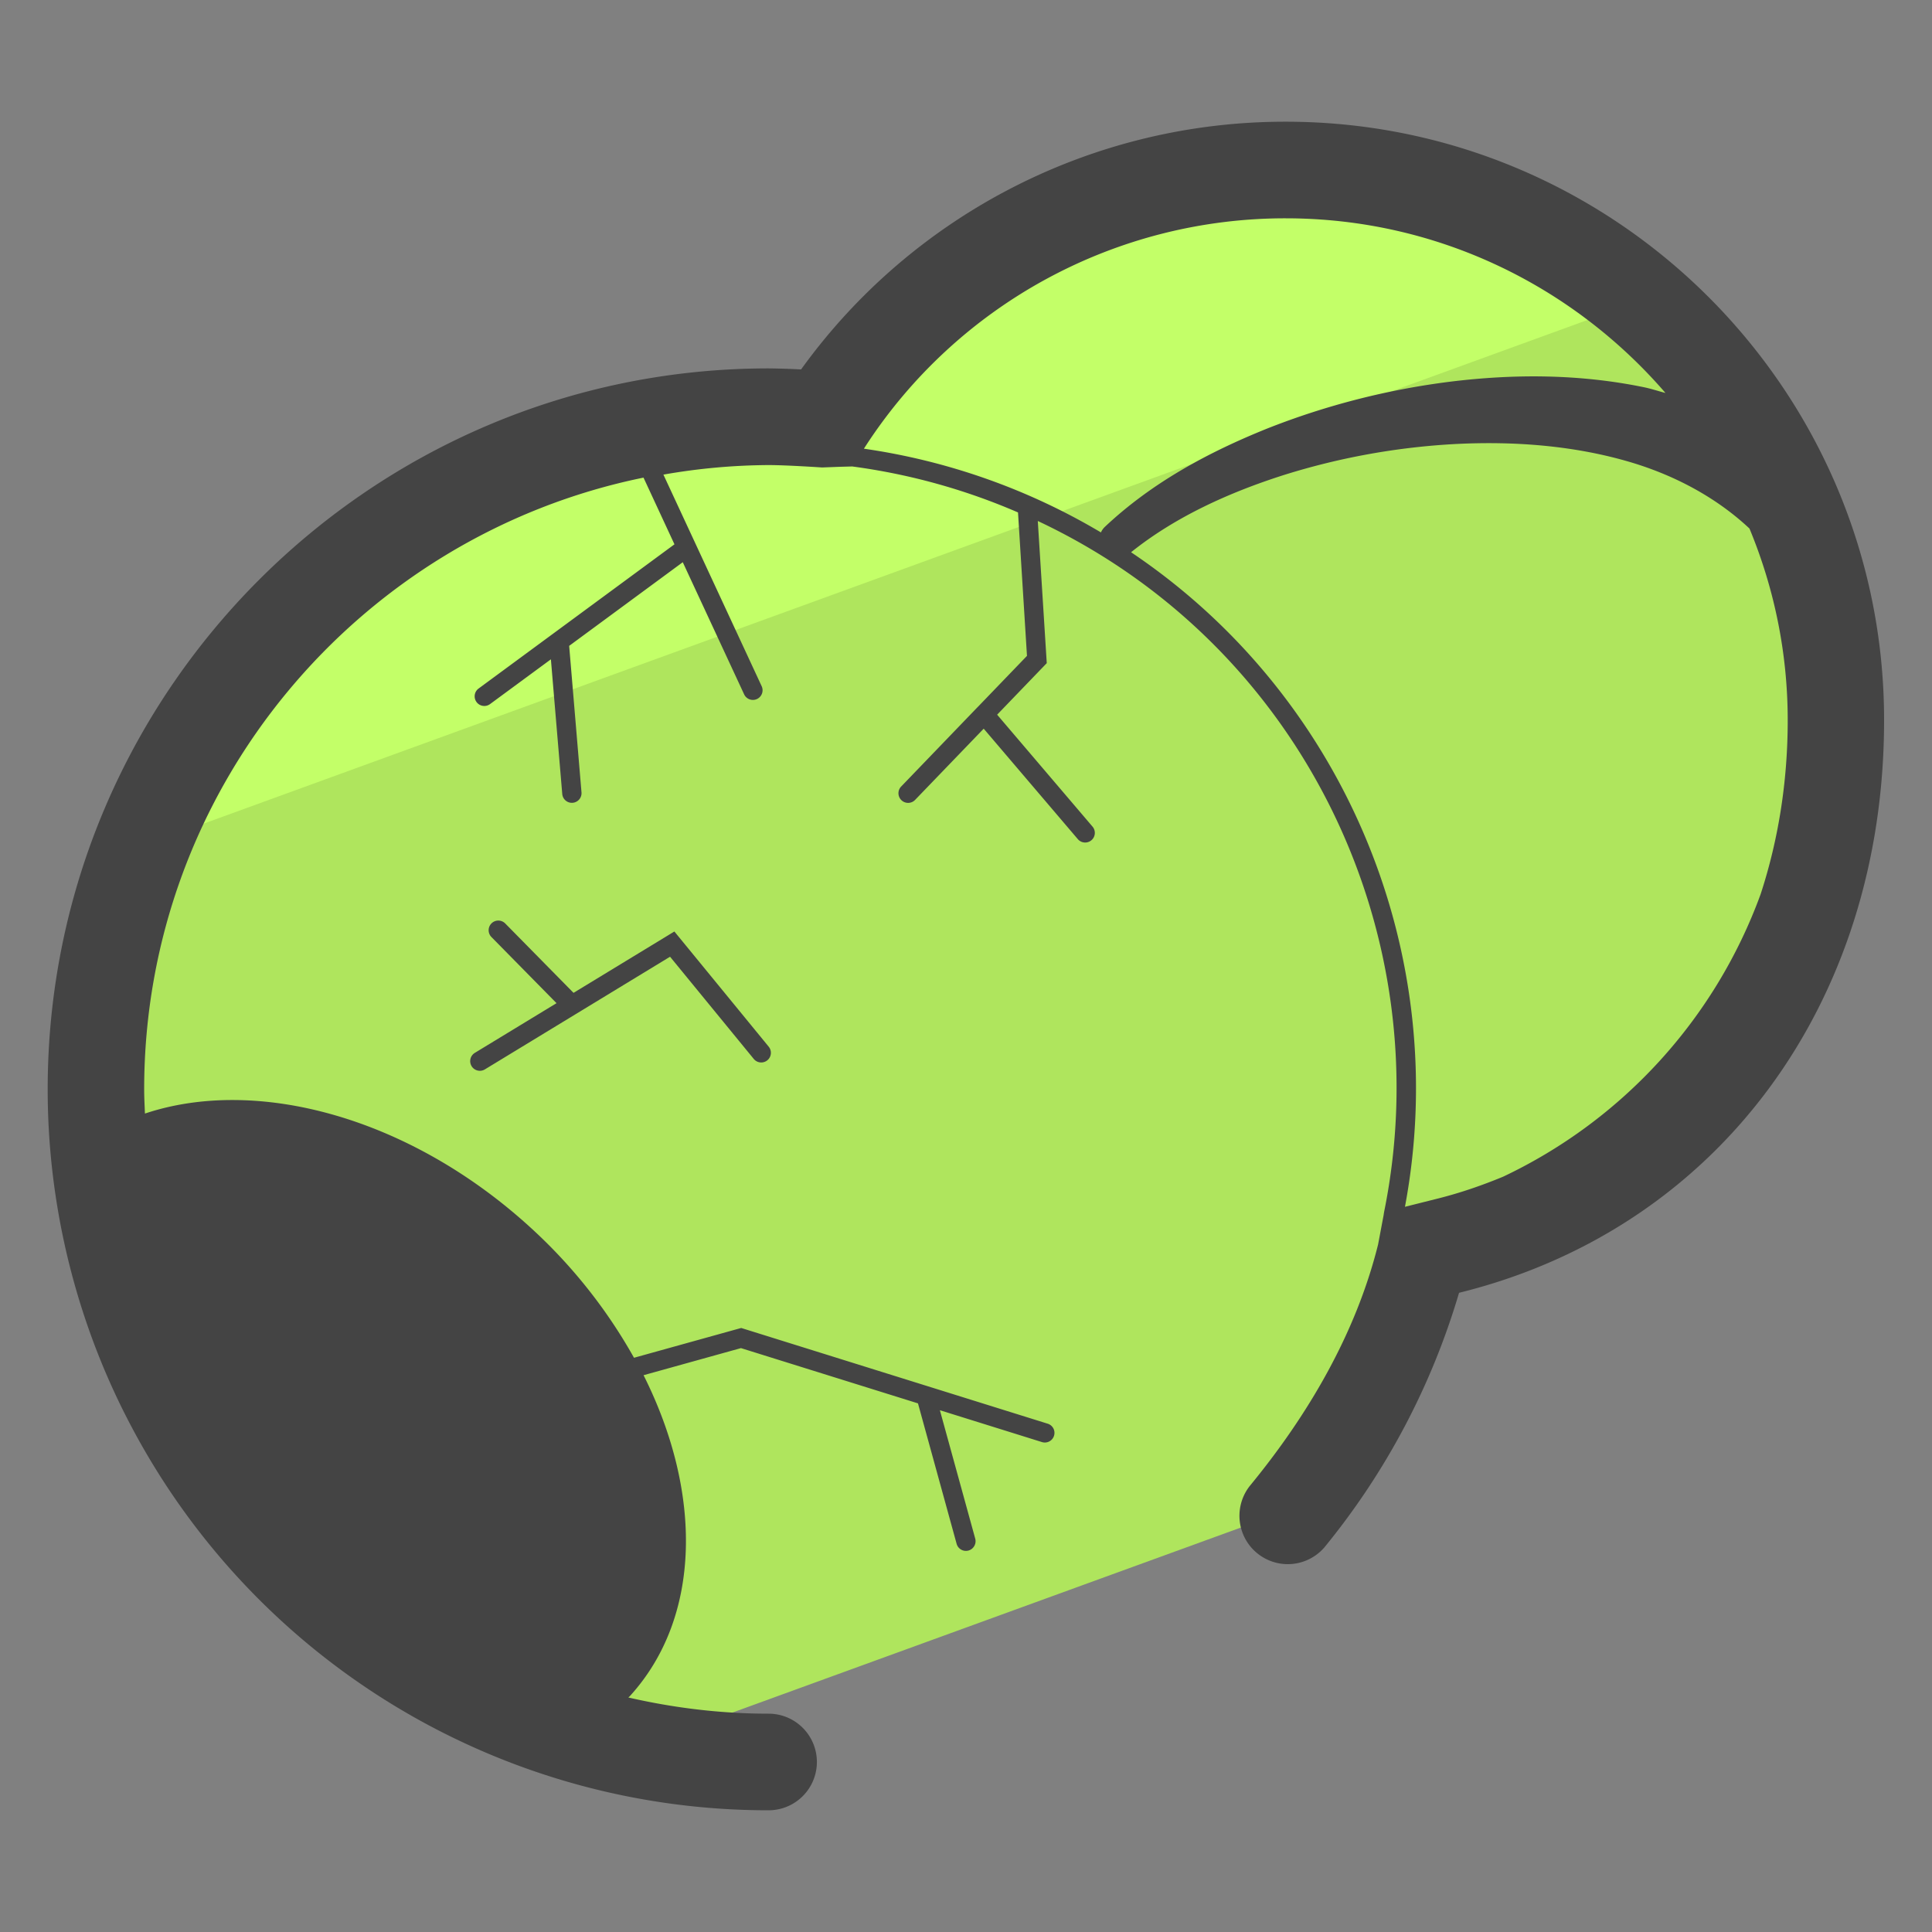 <svg version="1" xmlns="http://www.w3.org/2000/svg" viewBox="0 0 50 50"><rect x="0" y="0" width="50" height="50" fill="#808080" stroke="none"/><path fill="#AFE55D" d="M33.476 39.037a17.366 17.366 0 0 0 3.275-6.615l.773-.195c6.191-1.552 9.991-6.944 9.991-13.587 0-7.872-6.368-14.24-14.24-14.24-4.978 0-9.375 2.57-11.912 6.449 0 0-.972-.065-1.471-.065-9.617 0-17.408 7.807-17.408 17.408a17.41 17.41 0 0 0 13.928 17.055l17.064-6.21z"/><path fill="#C3FF68" d="M42.366 7.815A14.178 14.178 0 0 0 33.123 4.4c-4.978 0-9.375 2.57-11.912 6.449 0 0-.972-.065-1.471-.065-7.415 0-13.727 4.649-16.237 11.175L42.366 7.815z"/><g fill="#444"><path d="M12.205 27.592a.25.25 0 0 0 .343.084l4.793-2.916 2.166 2.645a.25.25 0 1 0 .387-.317l-2.441-2.981-2.61 1.588-1.768-1.796a.25.25 0 0 0-.357.351l1.685 1.712-2.116 1.287a.251.251 0 0 0-.082.343z"/><path d="M33.275 3.15a15.433 15.433 0 0 0-12.543 6.411 19.61 19.61 0 0 0-.84-.027c-10.288 0-18.658 8.37-18.658 18.658 0 3.098.779 6.171 2.252 8.887a18.64 18.64 0 0 0 16.405 9.771 1.25 1.25 0 0 0 0-2.5c-1.238 0-2.453-.149-3.629-.419.011-.012.025-.021.036-.033 1.866-2.043 1.882-5.271.357-8.308l2.521-.701 4.581 1.43 1 3.634a.25.25 0 0 0 .307.175.252.252 0 0 0 .175-.308l-.915-3.324 2.642.825a.249.249 0 0 0 .312-.164.248.248 0 0 0-.164-.312l-7.861-2.455-.071-.022-2.774.771a13.44 13.44 0 0 0-2.677-3.369c-3.142-2.87-7.092-3.917-9.98-2.951-.008-.208-.02-.417-.02-.626 0-7.802 5.559-14.33 12.923-15.832l.801 1.726-5.069 3.732a.25.25 0 0 0 .296.403l1.575-1.159.294 3.485a.25.25 0 0 0 .249.229l.021-.001a.25.25 0 0 0 .228-.27l-.319-3.791 2.94-2.165 1.588 3.419a.25.25 0 1 0 .454-.21l-1.738-3.743-.805-1.733a16.146 16.146 0 0 1 2.72-.247c.469 0 1.381.062 1.387.062l.479-.018.3-.008a16.15 16.15 0 0 1 4.291 1.19l.232 3.712-1.271 1.32h-.001l-.001.001-1.983 2.06a.25.25 0 1 0 .36.347l1.776-1.844 2.436 2.859a.25.25 0 0 0 .352.028.25.25 0 0 0 .028-.353l-2.468-2.896 1.284-1.334-.232-3.679c6.881 3.235 10.416 10.729 8.962 17.885l-.014.089-.141.749c-.575 2.309-1.812 4.417-3.327 6.258a1.251 1.251 0 0 0 1.932 1.588 18.786 18.786 0 0 0 3.49-6.594l.062-.016c6.645-1.666 10.938-7.475 10.938-14.8.005-8.543-6.944-15.492-15.485-15.492zm-10.917 8.462l.051-.079A12.948 12.948 0 0 1 33.275 5.65c3.926 0 7.443 1.758 9.827 4.52-.185-.048-.369-.11-.554-.148-1.68-.346-3.367-.346-5.001-.146a19.488 19.488 0 0 0-4.748 1.213c-1.512.609-2.978 1.391-4.204 2.545a.453.453 0 0 0-.103.145 16.643 16.643 0 0 0-6.134-2.167zm6.914 2.68c1.14-.915 2.534-1.546 3.958-2a18.056 18.056 0 0 1 4.459-.802c1.5-.075 3.004.043 4.393.438 1.225.347 2.331.941 3.194 1.75.635 1.53.99 3.205.99 4.963 0 1.601-.247 3.112-.701 4.5a13.029 13.029 0 0 1-6.665 7.312c-.538.222-1.095.416-1.679.563l-.861.216c1.221-6.495-1.529-13.209-7.088-16.94z"/></g></svg>